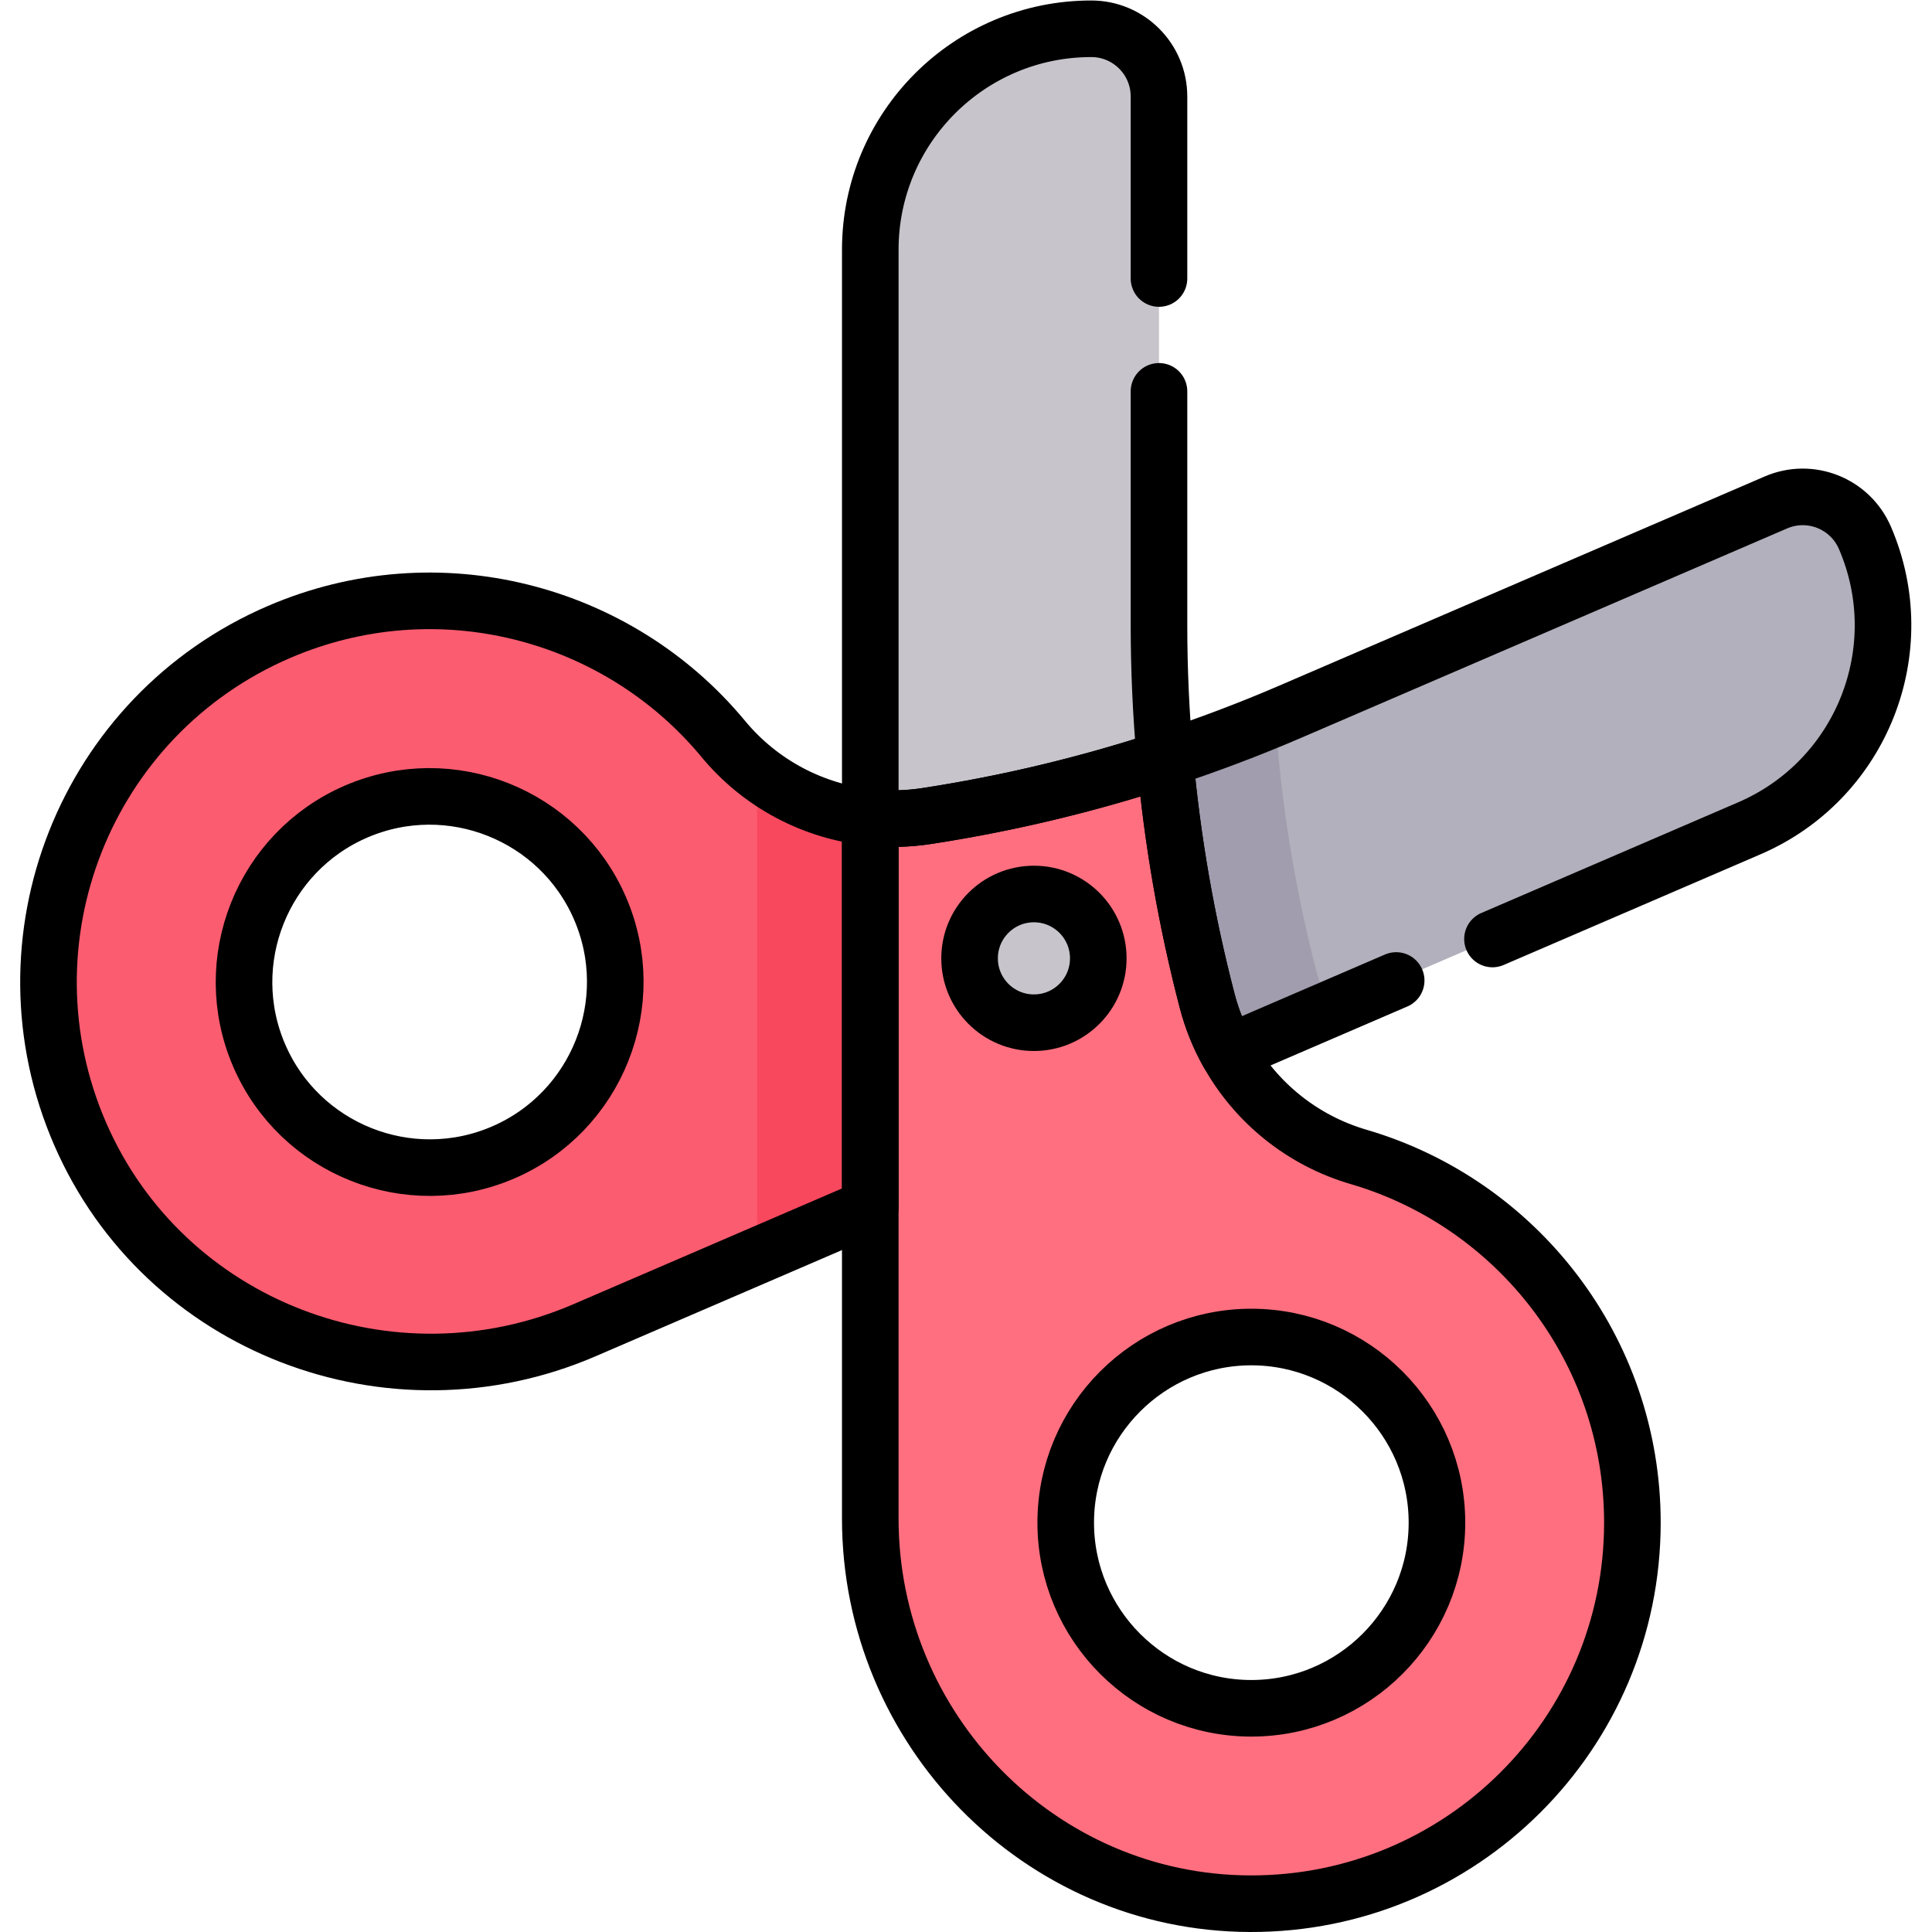 <?xml version="1.0" encoding="UTF-8" standalone="no"?>
<!-- Created with Inkscape (http://www.inkscape.org/) -->

<svg
   version="1.1"
   id="svg5742"
   xml:space="preserve"
   width="682.667"
   height="682.667"
   viewBox="0 0 682.667 682.667"
   xmlns="http://www.w3.org/2000/svg"
   xmlns:svg="http://www.w3.org/2000/svg"><defs
     id="defs5746"><clipPath
       clipPathUnits="userSpaceOnUse"
       id="clipPath5756"><path
         d="M 0,512 H 512 V 0 H 0 Z"
         id="path5754" /></clipPath></defs><g
     id="g5748"
     transform="matrix(1.333,0,0,-1.333,0,682.667)"><g
       id="g5750"><g
         id="g5752"
         clip-path="url(#clipPath5756)"><g
           id="g5758"
           transform="translate(325.543,233.024)"><path
             d="m 0,0 138.196,59.554 c 29.709,12.808 43.413,47.272 30.613,76.98 -3.929,9.111 -14.489,13.313 -23.598,9.384 L 16.636,90.515 C 5.701,85.802 -5.437,81.592 -16.721,77.901 L -34.416,36.737 Z"
             style="fill:#b2b0bc;fill-opacity:1;fill-rule:nonzero;stroke:none"
             id="path5760" /></g><g
           id="g5762"
           transform="translate(133.367,206.631)"><path
             d="m 0,0 c -24.919,-10.738 -53.929,0.802 -64.667,25.721 -10.738,24.91 0.801,53.92 25.72,64.658 24.919,10.737 53.921,-0.802 64.658,-25.721 C 36.449,39.748 24.91,10.738 0,0 m 58.343,109.639 c -27.876,33.679 -75.61,46.488 -117.794,28.319 -51.338,-22.124 -74.97,-81.763 -52.651,-133.066 22.278,-51.193 82.333,-74.126 133.603,-52.037 l 75.822,32.674 21.642,55.549 -21.642,47.733 c -15.033,1.542 -29.12,8.905 -38.98,20.828"
             style="fill:#fc5c70;fill-opacity:1;fill-rule:nonzero;stroke:none"
             id="path5764" /></g><g
           id="g5766"
           transform="translate(230.69,295.441)"><path
             d="m 0,0 v 150.485 c 0,16.175 6.554,30.817 17.155,41.418 10.602,10.602 25.243,17.156 41.418,17.156 9.92,0 17.957,-8.037 17.957,-17.956 V 51.099 c 0,-11.906 0.536,-23.786 1.602,-35.615 L 43.379,-13.195 Z"
             style="fill:#c7c5cb;fill-opacity:1;fill-rule:nonzero;stroke:none"
             id="path5768" /></g><g
           id="g5770"
           transform="translate(200.69,307.55)"><path
             d="M 0,0 V -128.317 L 30,-115.39 51.642,-59.841 30,-12.108 C 19.079,-10.988 8.665,-6.781 0,0"
             style="fill:#f8485e;fill-opacity:1;fill-rule:nonzero;stroke:none"
             id="path5772" /></g><g
           id="g5774"
           transform="translate(349.034,254.351)"><path
             d="m 0,0 c -5.051,19.389 -8.528,39.333 -10.334,59.28 l -0.737,8.148 c -9.58,-3.997 -19.301,-7.634 -29.141,-10.853 L -57.907,15.412 -23.491,-21.326 4.376,-9.317 C 3.764,-8.463 3.192,-7.577 2.677,-6.654 1.51,-4.574 0.608,-2.33 0,0"
             style="fill:#a19dae;fill-opacity:1;fill-rule:nonzero;stroke:none"
             id="path5776" /></g><g
           id="g5778"
           transform="translate(331.696,59.299)"><path
             d="m 0,0 c -27.126,0 -49.199,22.072 -49.199,49.207 0,27.135 22.073,49.208 49.199,49.208 27.135,0 49.207,-22.073 49.207,-49.208 C 49.207,22.072 27.135,0 0,0 m 28.396,146.173 c -14.854,4.347 -27.186,14.369 -34.549,27.553 -2.404,4.287 -4.27,8.897 -5.539,13.763 -5.48,21.032 -9.222,42.491 -11.182,64.138 -20.657,-6.774 -41.827,-11.837 -63.312,-15.127 -4.967,-0.758 -9.945,-0.869 -14.82,-0.357 V 132.861 50.307 c 0,-55.829 44.827,-101.917 100.648,-102.105 55.957,-0.196 101.372,45.1 101.372,101.005 0,45.935 -30.655,84.703 -72.618,96.966"
             style="fill:#ff6f7f;fill-opacity:1;fill-rule:nonzero;stroke:none"
             id="path5780" /></g><g
           id="g5782"
           transform="translate(291.127,258.09)"><path
             d="m 0,0 c 0,9.421 -7.637,17.058 -17.058,17.058 -9.42,0 -17.056,-7.637 -17.056,-17.058 0,-9.42 7.636,-17.057 17.056,-17.057 C -7.637,-17.057 0,-9.42 0,0"
             style="fill:#c7c5cb;fill-opacity:1;fill-rule:nonzero;stroke:none"
             id="path5784" /></g><g
           id="g5786"
           transform="translate(291.127,258.09)"><path
             d="m 0,0 c 0,9.421 -7.637,17.058 -17.058,17.058 -9.42,0 -17.056,-7.637 -17.056,-17.058 0,-9.42 7.636,-17.057 17.056,-17.057 C -7.637,-17.057 0,-9.42 0,0 Z"
             style="fill:none;stroke:#000000;stroke-width:15;stroke-linecap:round;stroke-linejoin:round;stroke-miterlimit:10;stroke-dasharray:none;stroke-opacity:1"
             id="path5788" /></g><g
           id="g5790"
           transform="translate(307.22,438.302)"><path
             d="m 0,0 v 48.242 c 0,9.92 -8.036,17.956 -17.956,17.956 -16.175,0 -30.816,-6.553 -41.418,-17.155 C -69.976,38.441 -76.529,23.8 -76.529,7.625 V -142.86 c 4.875,-0.512 9.851,-0.401 14.82,0.357 21.484,3.29 42.653,8.352 63.312,15.127 C 0.537,-115.547 0,-103.667 0,-91.762 v 61.851"
             style="fill:none;stroke:#000000;stroke-width:15;stroke-linecap:round;stroke-linejoin:round;stroke-miterlimit:10;stroke-dasharray:none;stroke-opacity:1"
             id="path5792" /></g><g
           id="g5794"
           transform="translate(395.62,263.223)"><path
             d="m 0,0 68.119,29.354 c 29.709,12.81 43.412,47.274 30.612,76.982 -3.928,9.11 -14.488,13.312 -23.598,9.383 L -53.442,60.316 c -10.934,-4.712 -22.073,-8.922 -33.356,-12.613 1.96,-21.646 5.701,-43.105 11.181,-64.138 1.27,-4.866 3.137,-9.477 5.54,-13.763 L -25.526,-11"
             style="fill:none;stroke:#000000;stroke-width:15;stroke-linecap:round;stroke-linejoin:round;stroke-miterlimit:10;stroke-dasharray:none;stroke-opacity:1"
             id="path5796" /></g><g
           id="g5798"
           transform="translate(133.366,206.631)"><path
             d="m 0,0 c -24.919,-10.738 -53.929,0.801 -64.666,25.72 -10.738,24.911 0.801,53.921 25.72,64.658 24.919,10.738 53.92,-0.801 64.658,-25.72 C 36.45,39.748 24.911,10.738 0,0 Z m 97.324,88.811 c -15.033,1.542 -29.12,8.905 -38.98,20.828 -27.876,33.679 -75.61,46.488 -117.795,28.319 -51.338,-22.124 -74.97,-81.763 -52.65,-133.066 22.277,-51.193 82.333,-74.126 133.603,-52.037 l 75.822,32.674 z"
             style="fill:none;stroke:#000000;stroke-width:15;stroke-linecap:round;stroke-linejoin:round;stroke-miterlimit:10;stroke-dasharray:none;stroke-opacity:1"
             id="path5800" /></g><g
           id="g5802"
           transform="translate(331.696,59.299)"><path
             d="m 0,0 c -27.126,0 -49.199,22.072 -49.199,49.207 0,27.135 22.073,49.208 49.199,49.208 27.135,0 49.207,-22.073 49.207,-49.208 C 49.207,22.072 27.135,0 0,0 Z m 28.396,146.173 c -14.854,4.347 -27.186,14.369 -34.549,27.553 -2.404,4.287 -4.27,8.897 -5.539,13.763 -5.481,21.032 -9.222,42.491 -11.182,64.138 -20.657,-6.774 -41.827,-11.837 -63.312,-15.127 -4.968,-0.758 -9.945,-0.869 -14.82,-0.357 V 132.861 50.307 c 0,-55.829 44.827,-101.917 100.648,-102.105 55.957,-0.196 101.372,45.1 101.372,101.005 0,45.935 -30.655,84.703 -72.618,96.966 z"
             style="fill:none;stroke:#000000;stroke-width:15;stroke-linecap:round;stroke-linejoin:round;stroke-miterlimit:10;stroke-dasharray:none;stroke-opacity:1"
             id="path5804" /></g></g></g></g></svg>
